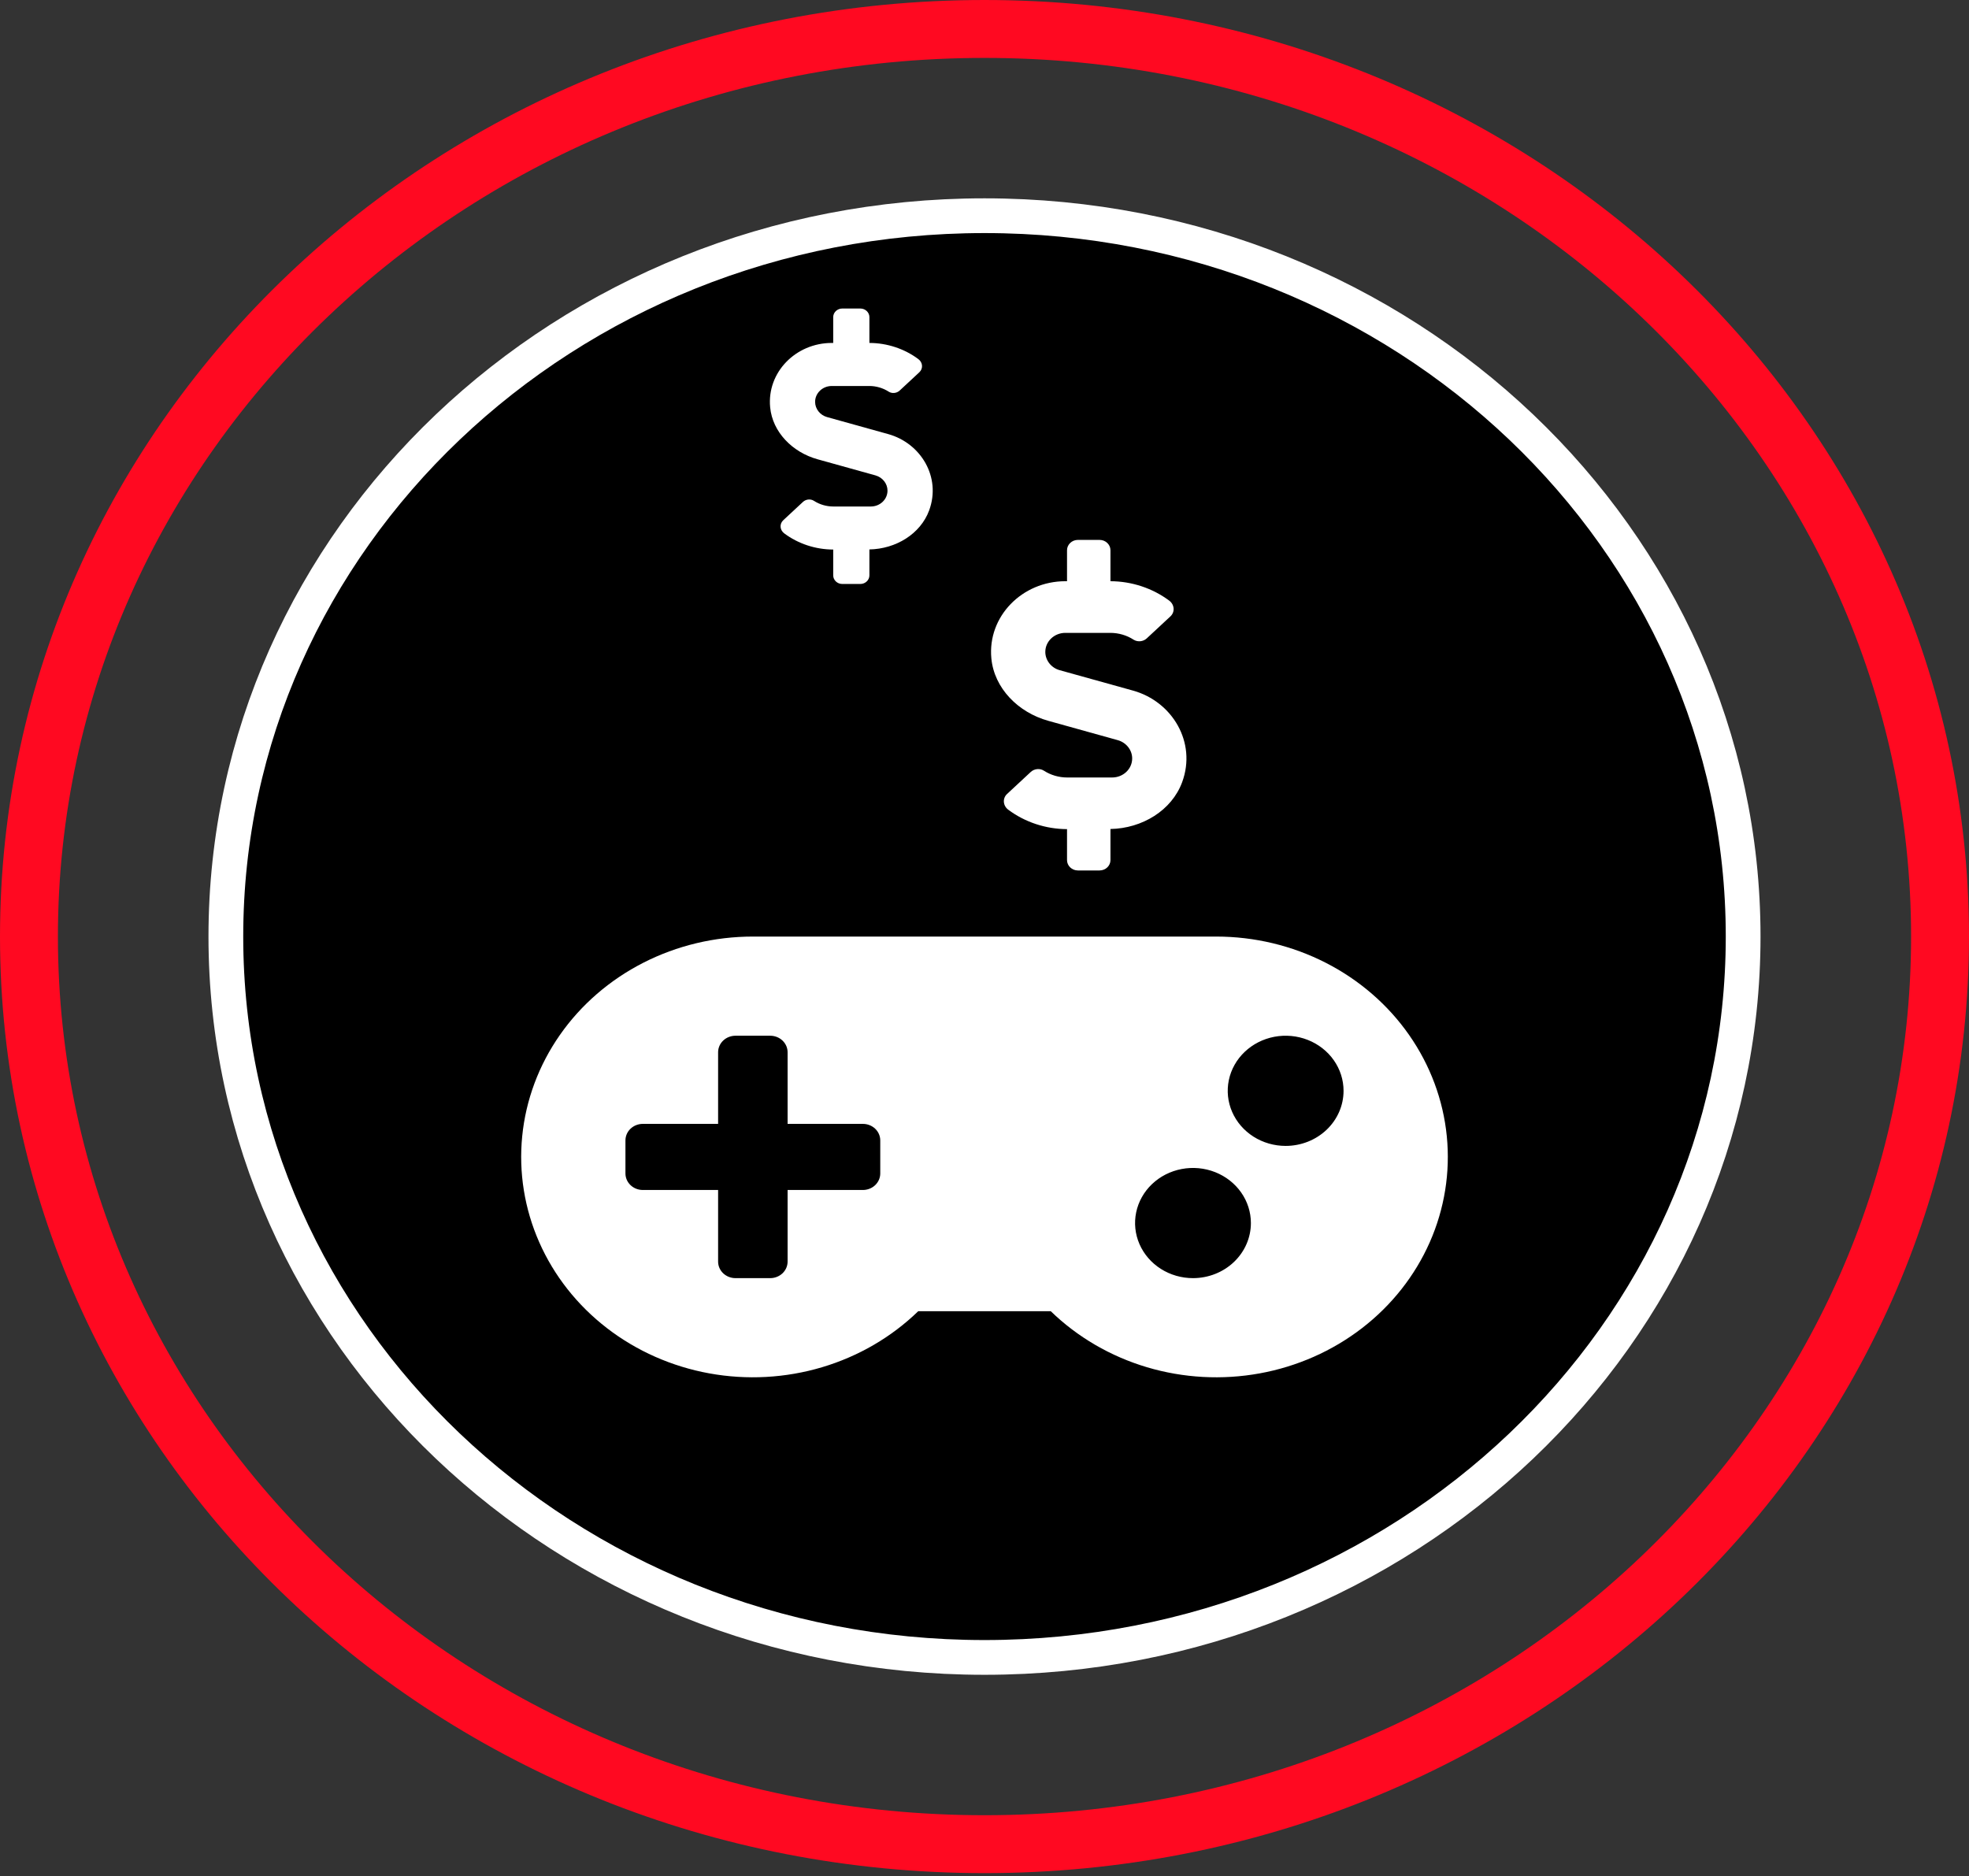 <?xml version="1.0" encoding="UTF-8" standalone="no"?><svg width="170" height="162" viewBox="0 0 170 162" fill="none" xmlns="http://www.w3.org/2000/svg">
<rect x="0" y="0" width="170" height="162" fill="#333333" stroke="none"/>
<path d="M150.5 80.864C150.5 115.169 121.246 143.104 85 143.104C48.754 143.104 19.5 115.169 19.5 80.864C19.5 46.559 48.754 18.624 85 18.624C121.246 18.624 150.5 46.559 150.5 80.864Z" fill="black" stroke="white" stroke-width="3"/>
<path d="M167.5 80.864C167.5 124.027 130.682 159.228 85 159.228C39.318 159.228 2.5 124.027 2.5 80.864C2.5 37.701 39.318 2.5 85 2.5C130.682 2.5 167.5 37.701 167.5 80.864Z" stroke="#FF0921" stroke-width="5"/>
<g clip-path="url(#clip0_1394_1398)">
<path d="M105.009 80.864H65C61.703 80.864 58.456 81.639 55.549 83.121C52.643 84.603 50.167 86.745 48.341 89.358C46.516 91.971 45.398 94.972 45.087 98.095C44.775 101.218 45.281 104.366 46.558 107.259C47.834 110.151 49.843 112.698 52.405 114.673C54.967 116.648 58.003 117.99 61.242 118.579C64.481 119.168 67.823 118.986 70.97 118.049C74.117 117.113 76.972 115.45 79.28 113.21H90.72C93.028 115.45 95.882 117.112 99.029 118.049C102.176 118.986 105.517 119.168 108.756 118.58C111.995 117.991 115.03 116.65 117.592 114.675C120.154 112.701 122.163 110.154 123.441 107.262C124.718 104.371 125.224 101.223 124.914 98.1C124.604 94.978 123.487 91.976 121.662 89.363C119.838 86.75 117.363 84.607 114.457 83.124C111.552 81.641 108.306 80.865 105.009 80.864ZM76 101.318C76 101.696 75.842 102.059 75.561 102.327C75.279 102.595 74.898 102.745 74.5 102.745H68V108.929C68 109.307 67.842 109.67 67.561 109.938C67.279 110.205 66.898 110.356 66.5 110.356H63.5C63.102 110.356 62.721 110.205 62.439 109.938C62.158 109.67 62 109.307 62 108.929V102.745H55.5C55.102 102.745 54.721 102.595 54.439 102.327C54.158 102.059 54 101.696 54 101.318V98.464C54 98.085 54.158 97.722 54.439 97.455C54.721 97.187 55.102 97.037 55.5 97.037H62V90.853C62 90.475 62.158 90.112 62.439 89.844C62.721 89.576 63.102 89.426 63.5 89.426H66.5C66.898 89.426 67.279 89.576 67.561 89.844C67.842 90.112 68 90.475 68 90.853V97.037H74.5C74.898 97.037 75.279 97.187 75.561 97.455C75.842 97.722 76 98.085 76 98.464V101.318ZM103 110.356C102.011 110.356 101.044 110.077 100.222 109.554C99.4 109.031 98.759 108.288 98.381 107.419C98.002 106.55 97.903 105.594 98.096 104.671C98.289 103.748 98.765 102.901 99.465 102.235C100.164 101.57 101.055 101.117 102.025 100.934C102.995 100.75 104 100.844 104.913 101.204C105.827 101.564 106.608 102.174 107.157 102.956C107.707 103.738 108 104.658 108 105.599C108 106.86 107.473 108.07 106.536 108.962C105.598 109.854 104.326 110.356 103 110.356ZM111 98.939C110.011 98.939 109.044 98.66 108.222 98.138C107.4 97.615 106.759 96.872 106.381 96.003C106.002 95.134 105.903 94.177 106.096 93.255C106.289 92.332 106.765 91.484 107.465 90.819C108.164 90.154 109.055 89.701 110.025 89.517C110.995 89.334 112 89.428 112.913 89.788C113.827 90.148 114.608 90.758 115.157 91.54C115.707 92.322 116 93.242 116 94.183C116 95.444 115.473 96.654 114.536 97.546C113.598 98.438 112.326 98.939 111 98.939Z" fill="white"/>
</g>
<g clip-path="url(#clip1_1394_1398)">
<path d="M97.82 59.626L91.492 57.865C90.76 57.664 90.25 57.012 90.25 56.287C90.25 55.379 91.023 54.643 91.978 54.643H95.863C96.578 54.643 97.281 54.849 97.867 55.228C98.225 55.456 98.705 55.401 99.01 55.117L101.049 53.221C101.465 52.837 101.406 52.196 100.943 51.855C99.508 50.785 97.715 50.189 95.875 50.183V47.508C95.875 47.017 95.453 46.616 94.937 46.616H93.062C92.547 46.616 92.125 47.017 92.125 47.508V50.183H91.978C88.246 50.183 85.246 53.232 85.592 56.85C85.838 59.42 87.9 61.51 90.502 62.235L96.508 63.907C97.24 64.113 97.75 64.76 97.75 65.485C97.75 66.393 96.977 67.129 96.021 67.129H92.137C91.422 67.129 90.719 66.923 90.133 66.544C89.775 66.315 89.295 66.371 88.99 66.655L86.951 68.55C86.535 68.935 86.594 69.576 87.057 69.916C88.492 70.986 90.285 71.583 92.125 71.588V74.264C92.125 74.755 92.547 75.156 93.062 75.156H94.937C95.453 75.156 95.875 74.755 95.875 74.264V71.577C98.605 71.527 101.166 69.983 102.068 67.525C103.328 64.091 101.213 60.568 97.82 59.626Z" fill="white"/>
</g>
<g clip-path="url(#clip2_1394_1398)">
<path d="M76.684 37.48L71.41 36.012C70.8 35.844 70.375 35.301 70.375 34.697C70.375 33.94 71.02 33.327 71.816 33.327H75.053C75.648 33.327 76.234 33.499 76.723 33.814C77.021 34.005 77.421 33.958 77.675 33.721L79.374 32.142C79.721 31.822 79.672 31.287 79.286 31.004C78.09 30.112 76.596 29.615 75.063 29.61V27.381C75.063 26.972 74.711 26.638 74.281 26.638H72.719C72.289 26.638 71.938 26.972 71.938 27.381V29.61H71.816C68.705 29.61 66.205 32.151 66.493 35.166C66.698 37.308 68.417 39.05 70.585 39.654L75.59 41.047C76.2 41.219 76.625 41.758 76.625 42.362C76.625 43.119 75.981 43.732 75.185 43.732H71.947C71.352 43.732 70.766 43.56 70.277 43.244C69.98 43.054 69.579 43.1 69.325 43.337L67.626 44.916C67.279 45.237 67.328 45.771 67.714 46.055C68.91 46.947 70.404 47.444 71.938 47.448V49.678C71.938 50.087 72.289 50.421 72.719 50.421H74.281C74.711 50.421 75.063 50.087 75.063 49.678V47.439C77.338 47.397 79.472 46.11 80.224 44.062C81.273 41.2 79.511 38.265 76.684 37.48Z" fill="white"/>
</g>
<defs>
<clipPath id="clip0_1394_1398">
<rect width="80" height="76.107" fill="white" transform="translate(45 61.837)"/>
</clipPath>
<clipPath id="clip1_1394_1398">
<rect width="30" height="28.54" fill="white" transform="translate(79 46.616)"/>
</clipPath>
<clipPath id="clip2_1394_1398">
<rect width="25" height="23.784" fill="white" transform="translate(61 26.638)"/>
</clipPath>
</defs>
</svg>
